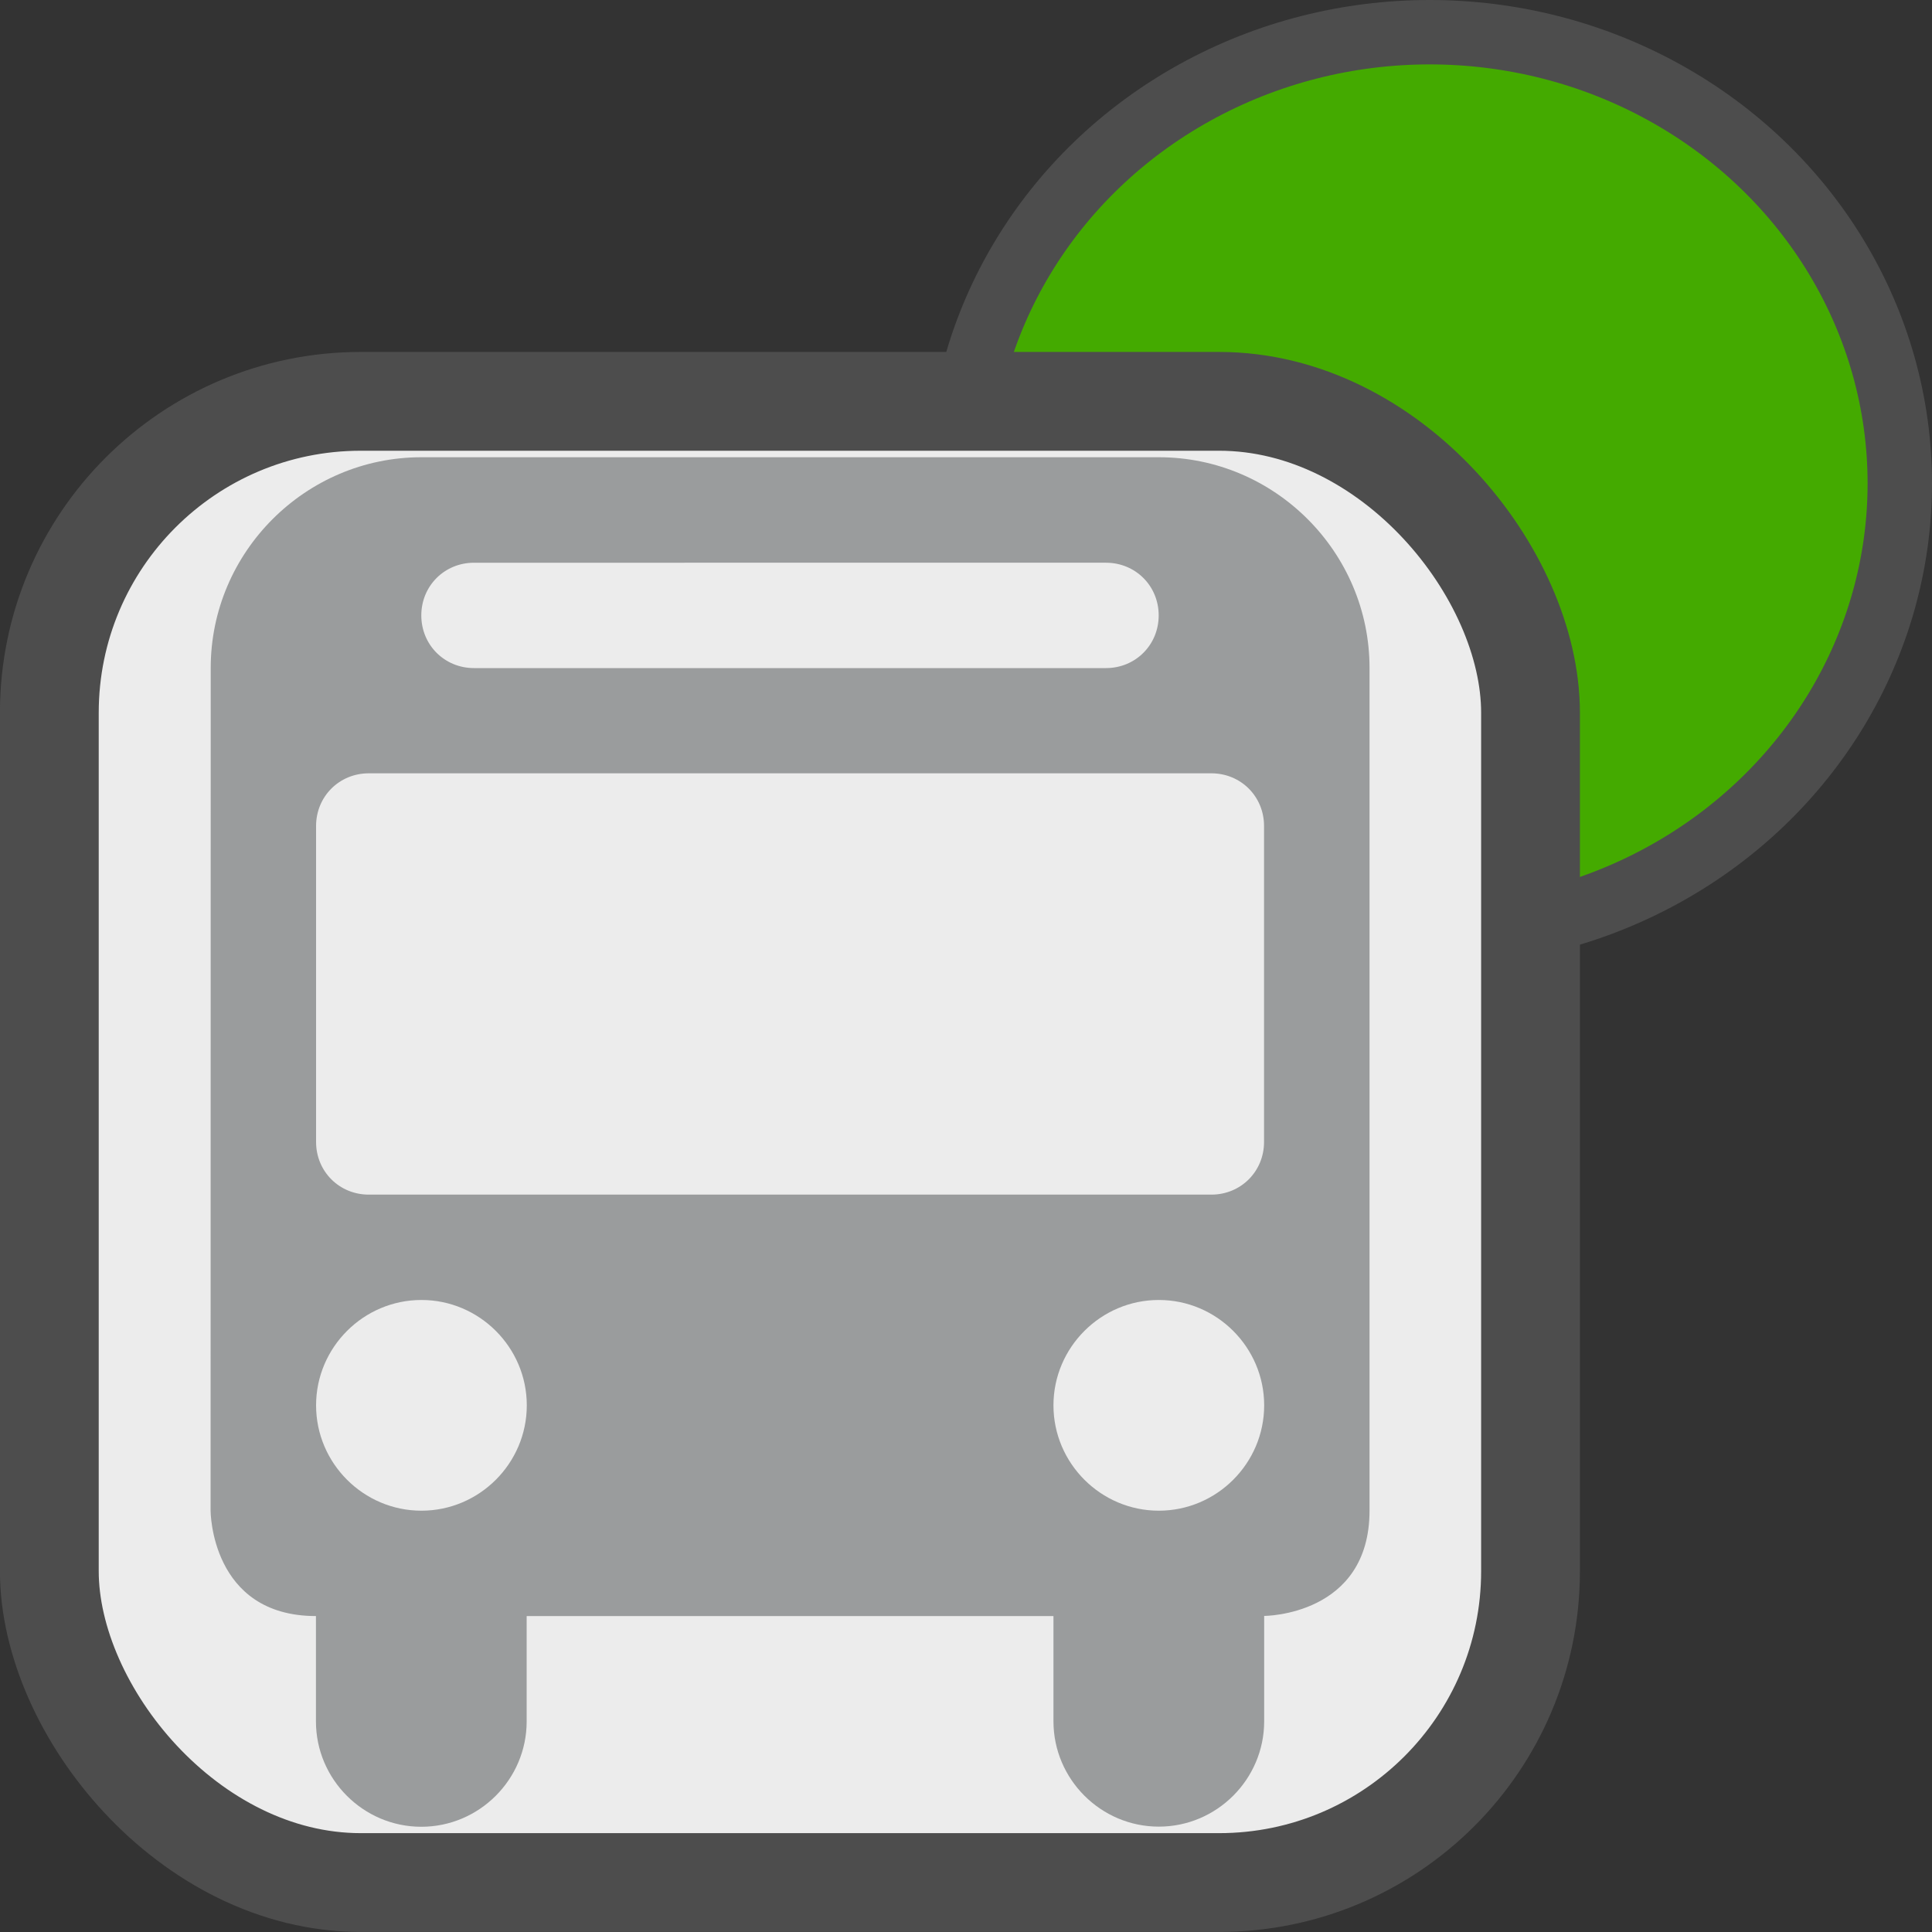 <?xml version="1.0" encoding="UTF-8" standalone="no"?>
<svg
   width="15"
   height="15"
   viewBox="0 0 15 15"
   id="bus"
   version="1.1"
   sodipodi:docname="bus-silver-go.svg"
   inkscape:version="1.4 (e7c3feb1, 2024-10-09)"
   xmlns:inkscape="http://www.inkscape.org/namespaces/inkscape"
   xmlns:sodipodi="http://sodipodi.sourceforge.net/DTD/sodipodi-0.dtd"
   xmlns="http://www.w3.org/2000/svg"
   xmlns:svg="http://www.w3.org/2000/svg">
  <rect x="0" y="0" width="15" height="15" fill="#333333" stroke="none"/>
  <defs
     id="defs1" />
  <sodipodi:namedview
     id="namedview1"
     pagecolor="#ffffff"
     bordercolor="#000000"
     borderopacity="0.25"
     inkscape:showpageshadow="2"
     inkscape:pageopacity="0.0"
     inkscape:pagecheckerboard="0"
     inkscape:deskcolor="#d1d1d1"
     inkscape:zoom="47.564716"
     inkscape:cx="7.5265876"
     inkscape:cy="7.4950516"
     inkscape:window-width="1800"
     inkscape:window-height="1018"
     inkscape:window-x="0"
     inkscape:window-y="44"
     inkscape:window-maximized="0"
     inkscape:current-layer="bus" />
  <ellipse
     style="fill:#44aa00;stroke:#4d4d4d;stroke-width:0.5;stroke-dasharray:none;stroke-opacity:1"
     id="path2"
     cx="11.1"
     cy="3.753"
     rx="3.65"
     ry="3.503" />
  <rect
     style="fill:#ececec;fill-opacity:1;stroke:#4d4d4d;stroke-width:0.767;stroke-dasharray:none"
     id="rect2"
     width="11.5"
     height="11.5"
     x="0.383"
     y="3.116"
     ry="2.418" />
  <path
     d="m 1.636,5.186 c 0,-0.9 0.736,-1.636 1.636,-1.636 h 5.725 c 0.9,0 1.636,0.736 1.636,1.636 v 6.542 c 0,0.818 -0.818,0.818 -0.818,0.818 v 0.818 c 0,0.45 -0.368,0.818 -0.818,0.818 -0.45,0 -0.818,-0.368 -0.818,-0.818 V 12.547 H 4.089 v 0.818 c 0,0.45 -0.368,0.818 -0.818,0.818 -0.45,0 -0.818,-0.368 -0.818,-0.818 v -0.818 c -0.818,0 -0.818,-0.818 -0.818,-0.818 z m 1.227,0.818 c -0.229,0 -0.409,0.18 -0.409,0.409 v 2.453 c 0,0.229 0.18,0.409 0.409,0.409 h 6.542 c 0.229,0 0.409,-0.18 0.409,-0.409 V 6.413 c 0,-0.229 -0.18,-0.409 -0.409,-0.409 z m 0.409,4.089 c -0.45,0 -0.818,0.368 -0.818,0.818 0,0.45 0.368,0.818 0.818,0.818 0.45,0 0.818,-0.368 0.818,-0.818 0,-0.45 -0.368,-0.818 -0.818,-0.818 z m 5.725,0 c -0.45,0 -0.818,0.368 -0.818,0.818 0,0.45 0.368,0.818 0.818,0.818 0.45,0 0.818,-0.368 0.818,-0.818 0,-0.45 -0.368,-0.818 -0.818,-0.818 z M 3.271,4.778 c 0,0.229 0.18,0.409 0.409,0.409 H 8.587 c 0.229,0 0.409,-0.18 0.409,-0.409 0,-0.229 -0.18,-0.409 -0.409,-0.409 H 3.68 c -0.229,0 -0.409,0.18 -0.409,0.409 z"
     id="path1"
     style="fill:#9a9c9d;fill-opacity:1;stroke-width:0.818" />
</svg>
